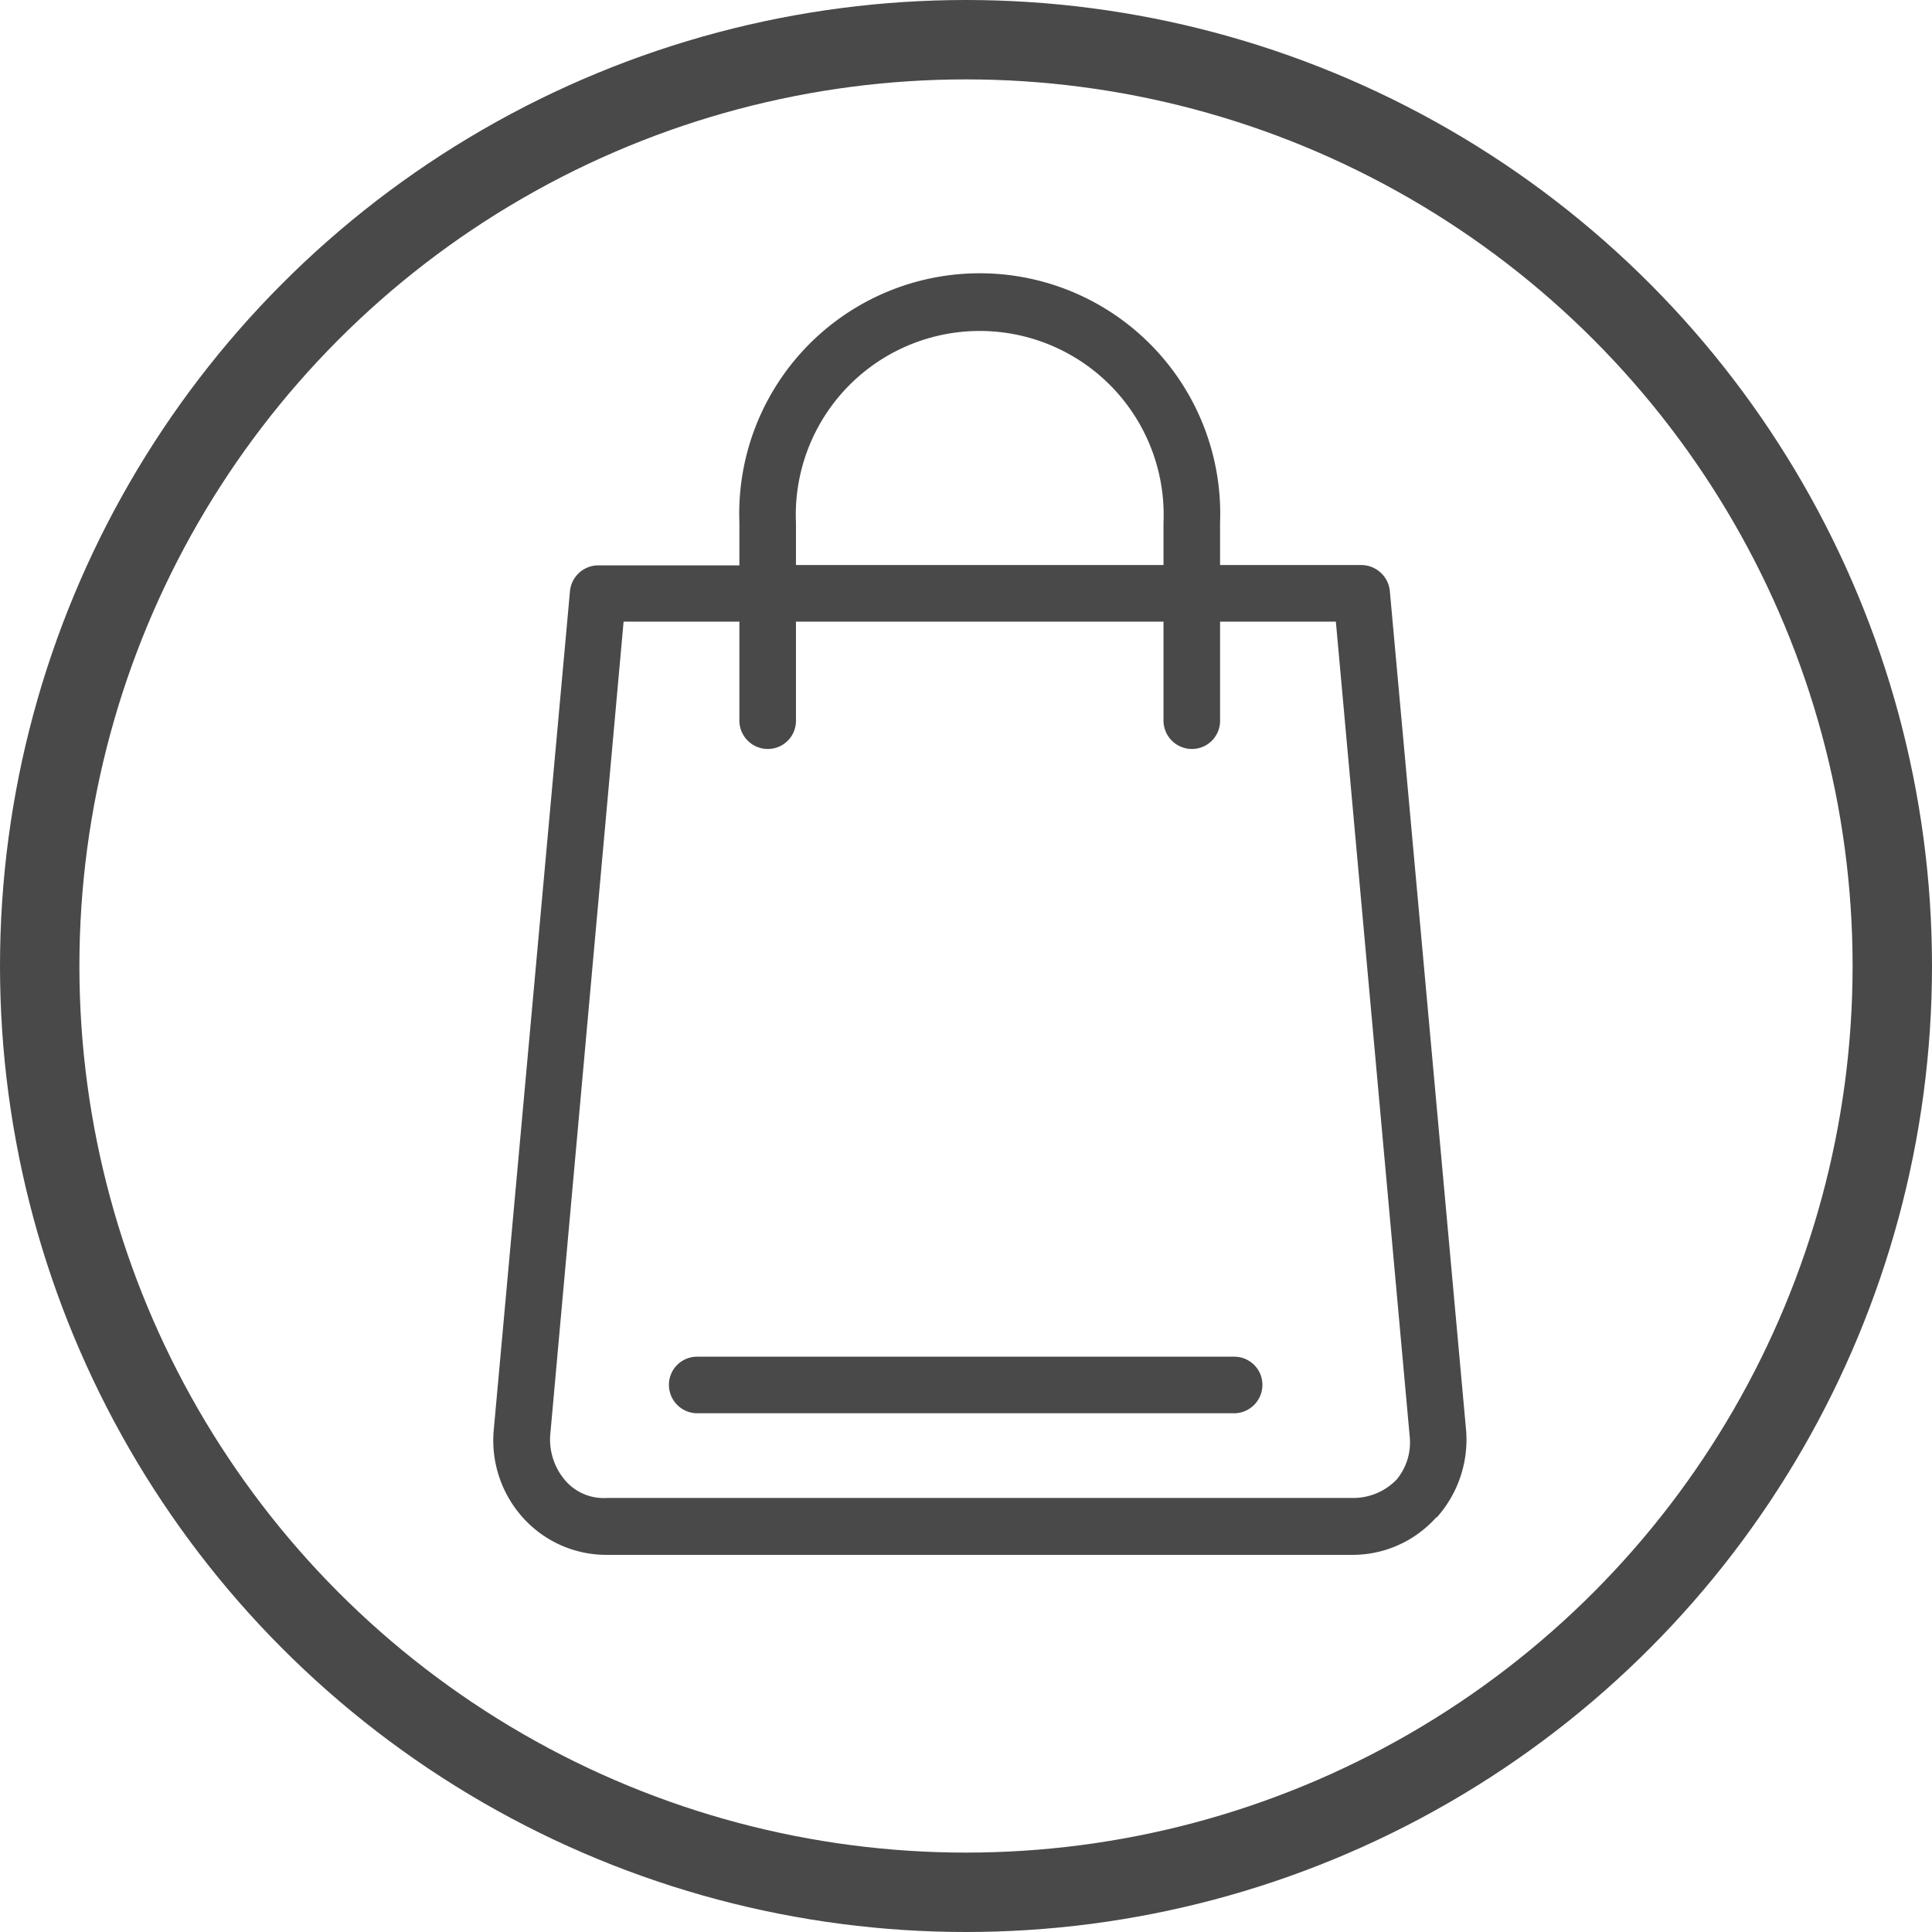 <svg xmlns="http://www.w3.org/2000/svg" viewBox="0 0 58.4 58.4"><defs><style>.cls-1{fill:#494949;}.cls-2{fill:none;stroke:#494949;stroke-miterlimit:10;stroke-width:2.4px;}</style></defs><title>Shopping BagAsset 27</title><g id="Layer_2" data-name="Layer 2"><g id="Homepage_Long" data-name="Homepage Long"><path class="cls-1" d="M38.16,41.86a.86.86,0,0,1-.85.86H21.07a.86.86,0,0,1-.85-.86.85.85,0,0,1,.85-.85H37.31A.85.85,0,0,1,38.16,41.86Zm5.26,4A3.39,3.39,0,0,1,40.9,47H18.34a3.39,3.39,0,0,1-2.52-1.11,3.49,3.49,0,0,1-.9-2.61l2.31-25.42a.86.86,0,0,1,.85-.77h4.27V15.8a7.27,7.27,0,1,1,14.53,0v1.28h4.27a.87.87,0,0,1,.86.77l2.31,25.42A3.53,3.53,0,0,1,43.42,45.88ZM24.06,17.08H35.17V15.8a5.56,5.56,0,1,0-11.11,0ZM42.61,43.4,40.38,18.79h-3.5v3a.85.85,0,0,1-.85.85.86.86,0,0,1-.86-.85v-3H24.06v3a.85.85,0,0,1-.85.85.86.86,0,0,1-.86-.85v-3h-3.5L16.63,43.4a1.9,1.9,0,0,0,.43,1.32,1.53,1.53,0,0,0,1.28.56h22.6a1.82,1.82,0,0,0,1.28-.56A1.76,1.76,0,0,0,42.61,43.4Z"/><circle class="cls-2" cx="29.2" cy="29.2" r="28"/></g></g></svg>